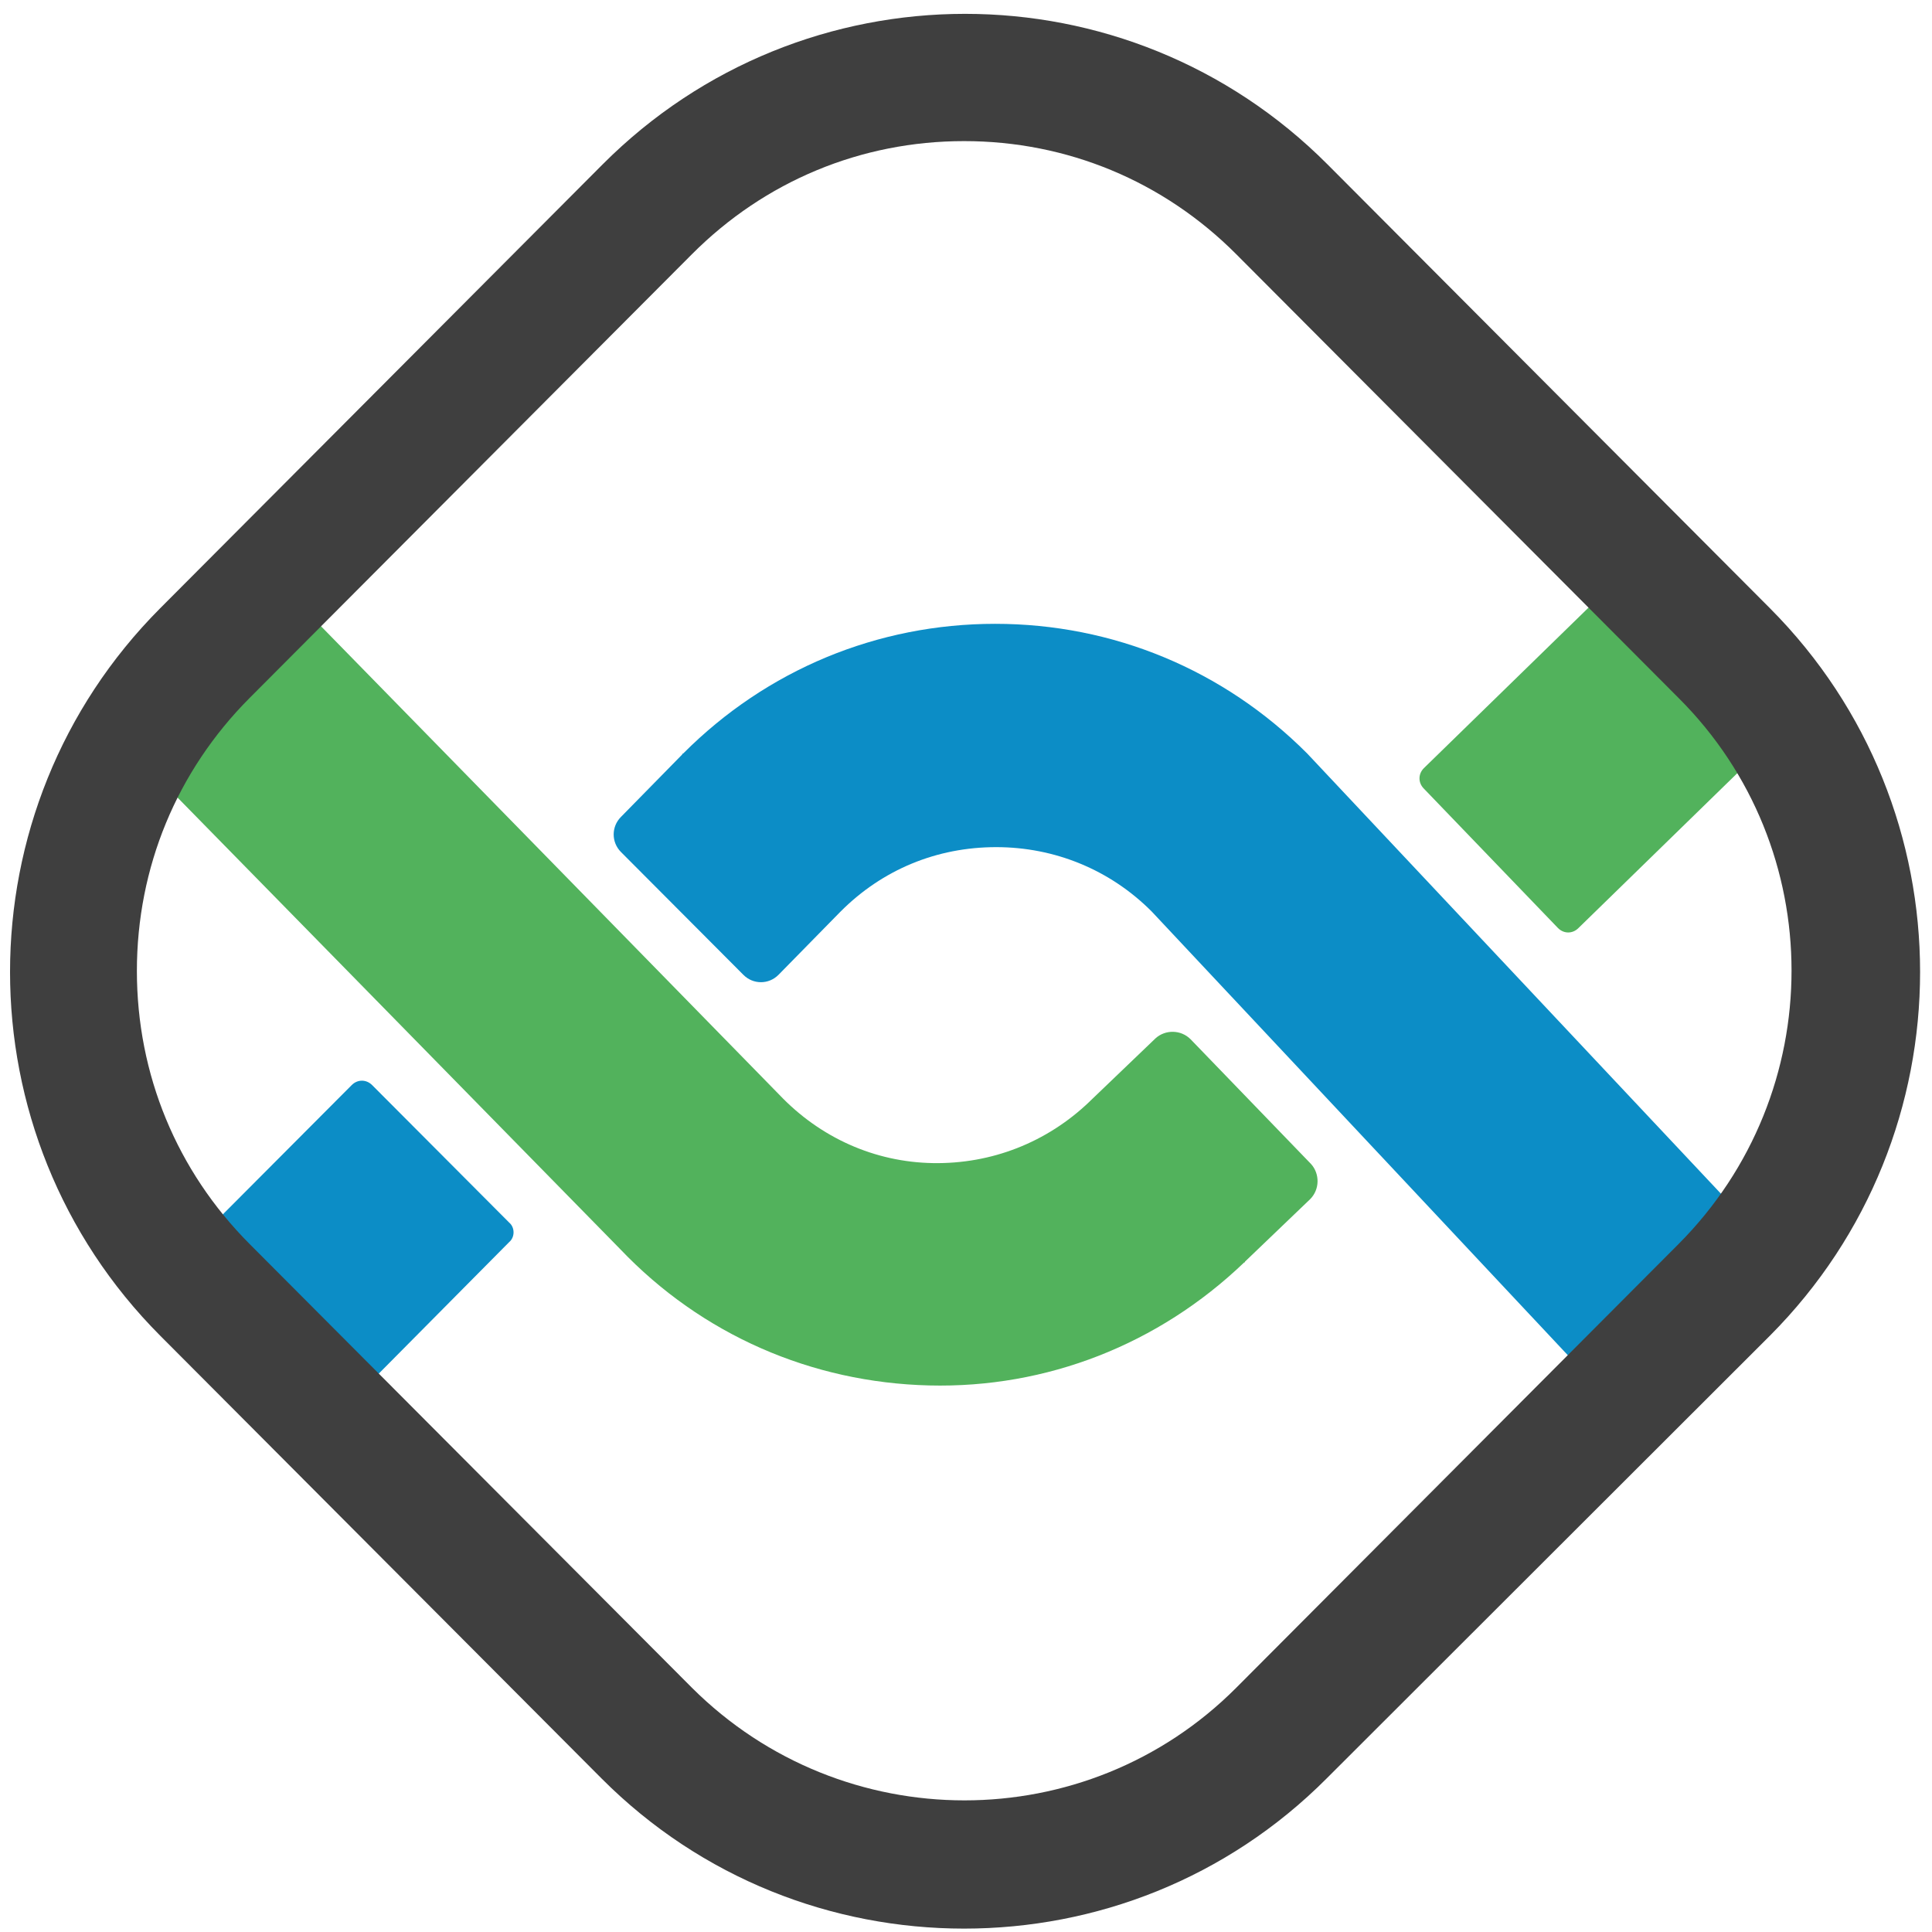 <?xml version="1.0" encoding="UTF-8" standalone="no"?>
<!-- Generator: Adobe Illustrator 26.3.1, SVG Export Plug-In . SVG Version: 6.00 Build 0)  -->

<svg
   version="1.1"
   id="Layer_1"
   x="0px"
   y="0px"
   viewBox="0 0 800 800"
   style="enable-background:new 0 0 800 800;"
   xml:space="preserve"
   sodipodi:docname="trustevm.svg"
   inkscape:version="1.2.1 (9c6d41e410, 2022-07-14)"
   xmlns:inkscape="http://www.inkscape.org/namespaces/inkscape"
   xmlns:sodipodi="http://sodipodi.sourceforge.net/DTD/sodipodi-0.dtd"
   xmlns="http://www.w3.org/2000/svg"
   xmlns:svg="http://www.w3.org/2000/svg"><defs
   id="defs90" /><sodipodi:namedview
   id="namedview88"
   pagecolor="#ffffff"
   bordercolor="#000000"
   borderopacity="0.25"
   inkscape:showpageshadow="2"
   inkscape:pageopacity="0.0"
   inkscape:pagecheckerboard="0"
   inkscape:deskcolor="#d1d1d1"
   showgrid="false"
   inkscape:zoom="0.523125"
   inkscape:cx="74.551971"
   inkscape:cy="600.23895"
   inkscape:window-width="1920"
   inkscape:window-height="1017"
   inkscape:window-x="-8"
   inkscape:window-y="-8"
   inkscape:window-maximized="1"
   inkscape:current-layer="g85" />
<style
   type="text/css"
   id="style47">
	.st0{fill:#0C8DC6;}
	.st1{fill:#52B25C;}
	.st2{fill:#3F3F3F;}
	.st3{fill:#1E1E1E;}
	.st4{fill:#FFFFFF;}
</style>
<g
   id="g85">
	<g
   id="g65"
   transform="matrix(4.025,0,0,4.038,-1209.582,-1043.539)">
		<g
   id="g53">
			<path
   class="st0"
   d="m 435,335.7 c -8.6,-8.6 -20,-13.3 -32.1,-13.3 -12.1,0 -23.5,4.7 -32.1,13.3 0,0 -0.1,0 -0.1,0.1 l -6.3,6.4 c -1,1 -1,2.6 0,3.6 l 12.6,12.6 c 1,1 2.6,1 3.6,0 l 6.3,-6.4 c 0,0 0.1,-0.1 0.1,-0.1 v 0 c 4.3,-4.3 9.9,-6.6 16,-6.6 6,0 11.7,2.3 16,6.6 l 47.7,50.7 16.2,-16.1 z"
   id="path49" />
			<path
   class="st0"
   d="m 352.9,385.8 -18.9,19 c -0.6,0.6 -1.5,0.6 -2.1,0 l -14.1,-14.1 c -0.6,-0.6 -0.6,-1.5 0,-2.1 l 18.9,-18.9 c 0.6,-0.6 1.5,-0.6 2.1,0 l 14.1,14.1 c 0.6,0.5 0.6,1.5 0,2 z"
   id="path51" />
		</g>
		<g
   id="g59">
			<path
   class="st1"
   d="m 484.1,333 -21.2,20.6 c -0.6,0.6 -1.5,0.6 -2.1,0 L 447,339.3 c -0.6,-0.6 -0.6,-1.5 0,-2.1 l 21.2,-20.6 c 0.6,-0.6 1.5,-0.6 2.1,0 l 13.8,14.3 c 0.6,0.6 0.6,1.5 0,2.1 z"
   id="path55" />
			<path
   class="st1"
   d="m 364.3,386.5 c 8.4,8.8 19.7,13.7 31.8,14 12.1,0.3 23.6,-4.2 32.4,-12.6 0,0 0.1,0 0.1,-0.1 l 6.7,-6.4 c 1,-1 1,-2.6 0.1,-3.6 L 423,365 c -1,-1 -2.6,-1 -3.6,-0.1 l -6.7,6.4 c 0,0 -0.1,0.1 -0.1,0.1 v 0 c -4.4,4.2 -10.1,6.4 -16.1,6.3 -6,-0.1 -11.6,-2.6 -15.8,-7 l -47.5,-48.4 -16.5,15.8 z"
   id="path57" />
		</g>
		<g
   id="g63">
			<path
   class="st2"
   d="m 399.7,456.2 c -13.5,0 -27,-5.1 -37.3,-15.4 v 0 L 317,395.4 c -20.6,-20.6 -20.6,-54 0,-74.6 l 45.5,-45.5 c 20.6,-20.6 54,-20.6 74.6,0 l 45.5,45.5 c 20.6,20.6 20.6,54 0,74.6 L 437,440.8 c -10.3,10.3 -23.8,15.4 -37.3,15.4 z m -28,-24.7 c 15.5,15.4 40.6,15.4 56,0 L 473.2,386 c 15.5,-15.5 15.5,-40.6 0,-56 l -45.5,-45.5 c -7.5,-7.5 -17.4,-11.6 -28,-11.6 -10.6,0 -20.5,4.1 -28,11.6 L 326.2,330 c -7.5,7.5 -11.6,17.4 -11.6,28 0,10.6 4.1,20.5 11.6,28 z"
   id="path61" />
		</g>
	</g>
	
</g>
</svg>
